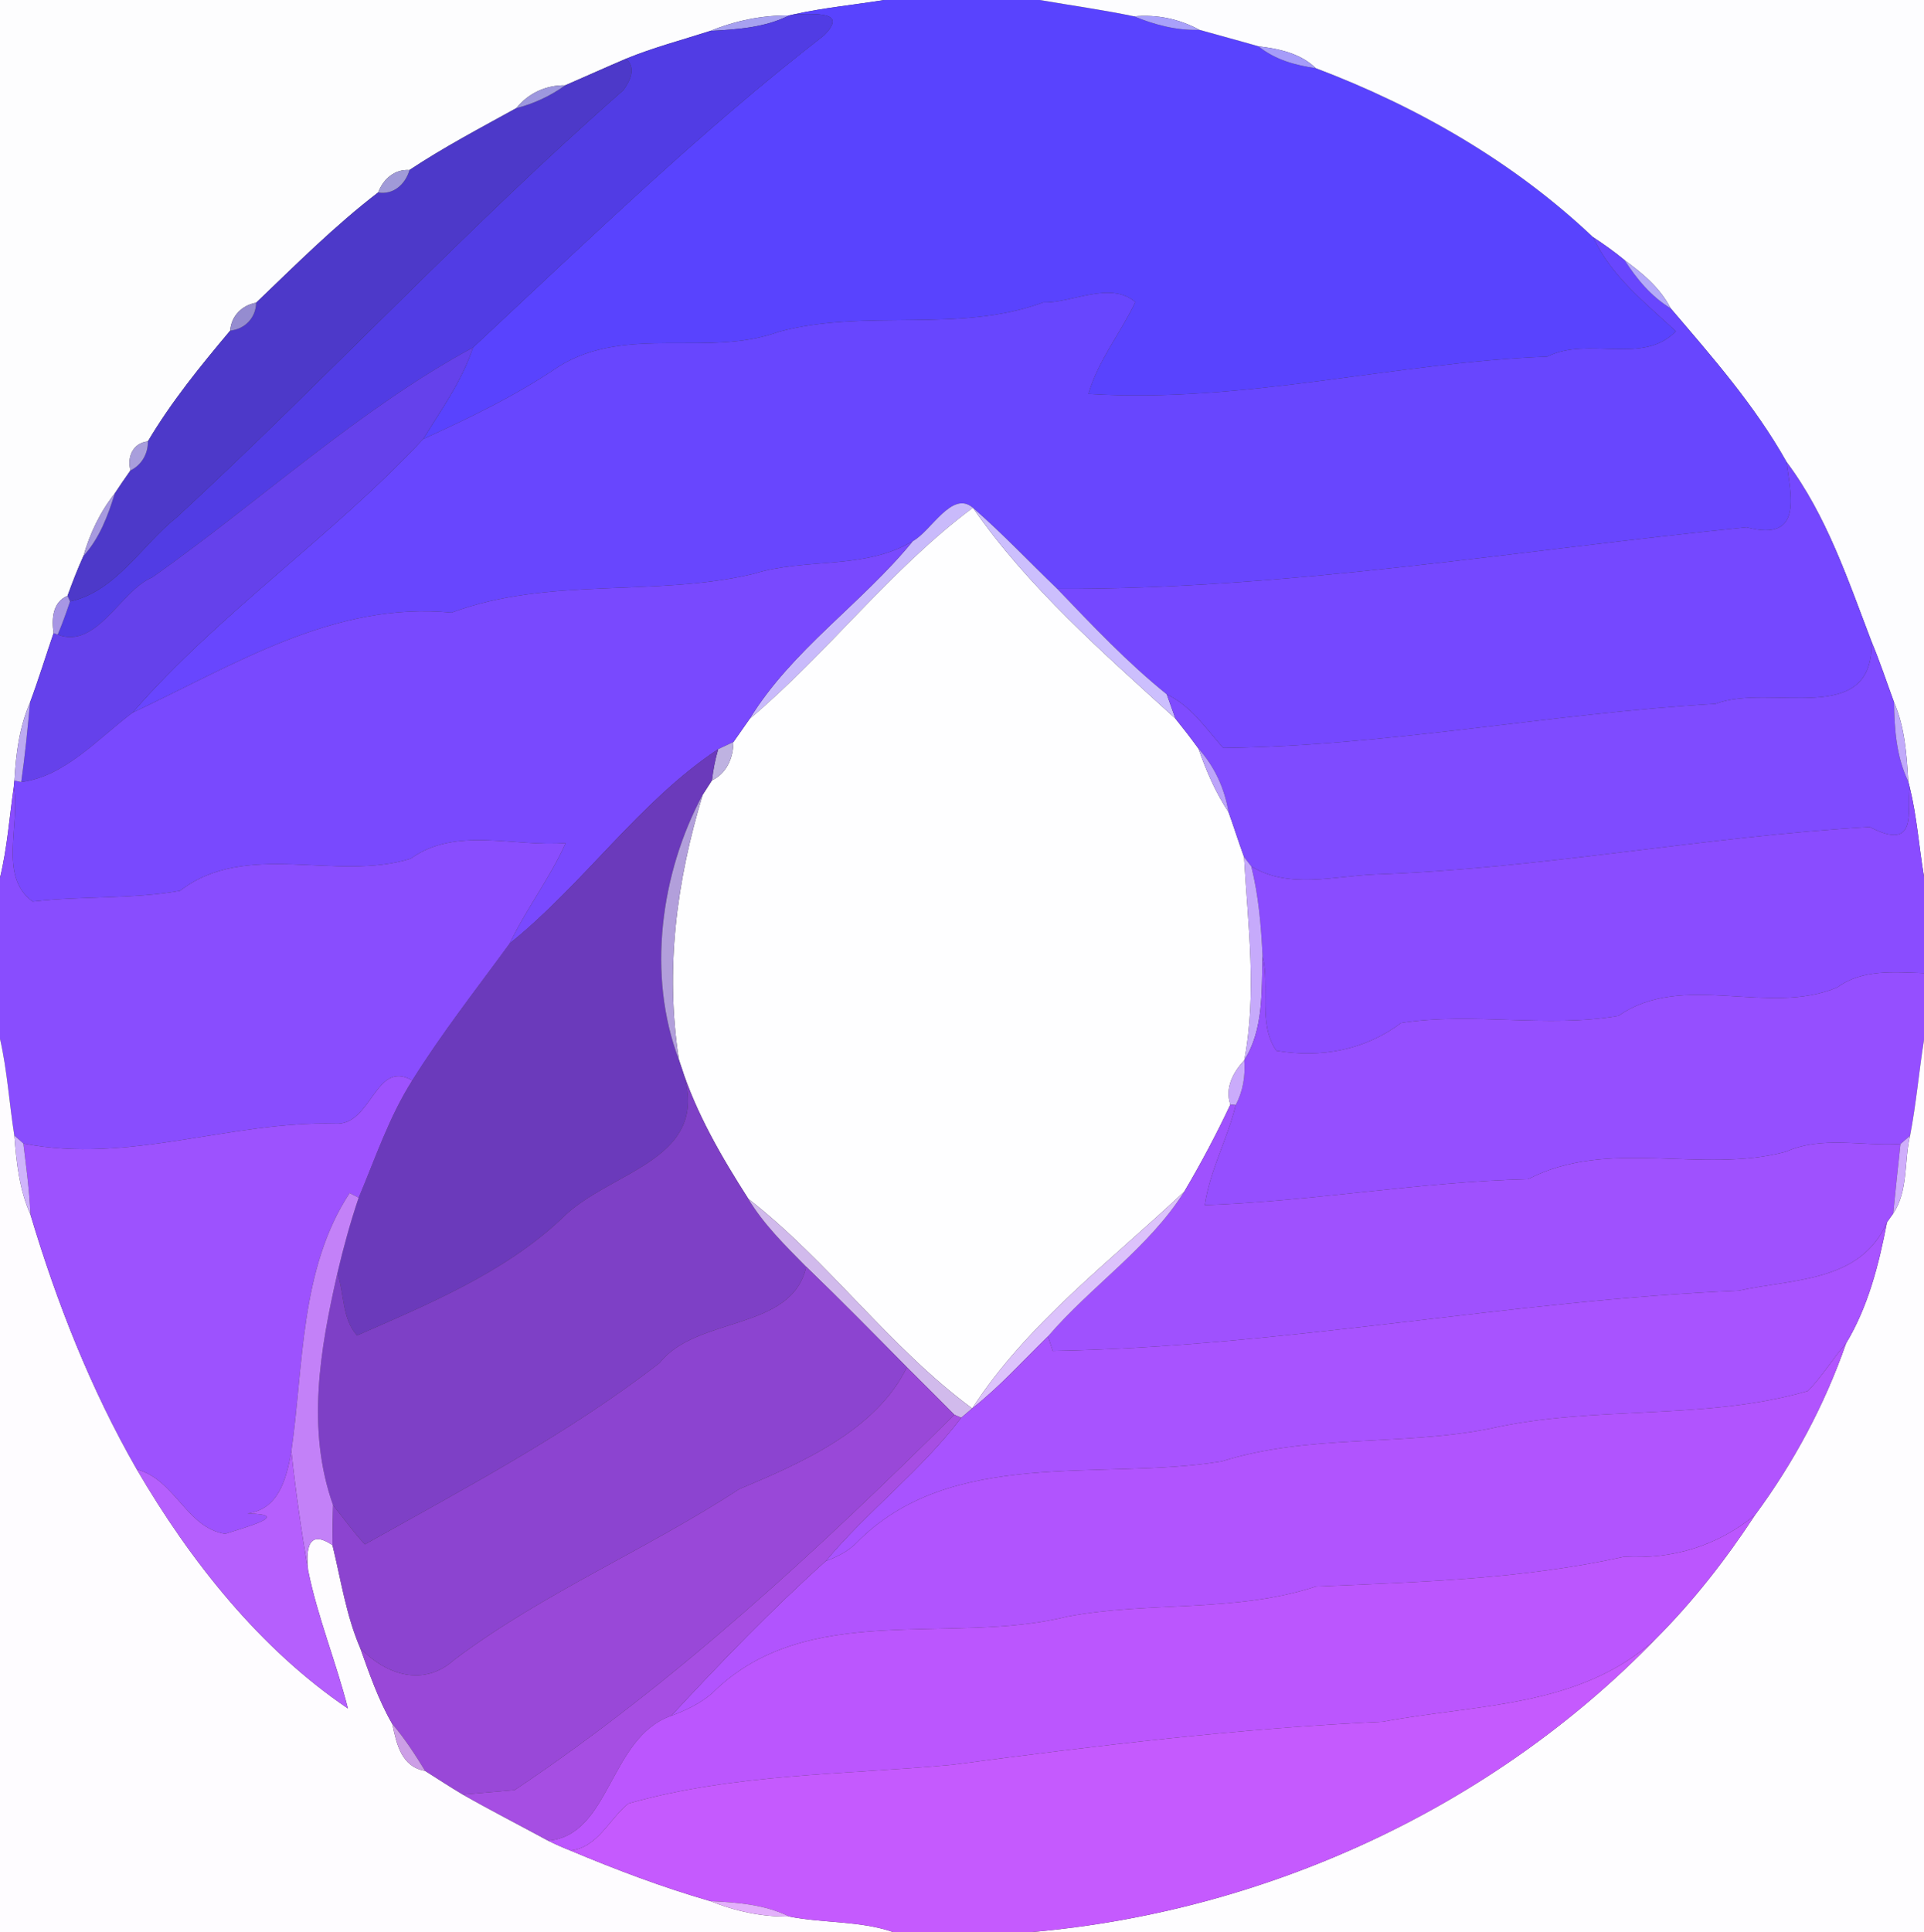 <?xml version="1.0" encoding="UTF-8" ?>
<!DOCTYPE svg PUBLIC "-//W3C//DTD SVG 1.1//EN" "http://www.w3.org/Graphics/SVG/1.1/DTD/svg11.dtd">
<svg width="249pt" height="250pt" viewBox="0 0 249 250" version="1.1" xmlns="http://www.w3.org/2000/svg">
<rect x="0" y="0" width="249" height="250" fill="#333333" stroke="none"/>
<g id="#fdfdfeff">
<path fill="#fdfdfe" opacity="1.00" d=" M 0.00 0.00 L 114.44 0.00 C 110.59 0.62 106.70 0.99 102.90 1.82 L 102.13 1.99 C 98.62 1.96 95.18 2.67 91.92 4.00 C 88.29 5.17 84.58 6.14 81.04 7.59 C 78.40 8.71 75.79 9.90 73.15 11.04 C 70.67 11.00 68.38 12.05 66.83 13.99 C 62.16 16.57 57.43 19.05 52.99 22.00 C 51.06 21.86 49.59 23.19 48.94 24.90 C 43.30 29.23 38.28 34.26 33.15 39.17 C 31.31 39.49 29.92 40.89 29.79 42.78 C 25.96 47.34 22.18 51.98 19.14 57.11 C 17.21 57.31 16.41 59.14 16.89 60.87 C 16.20 61.85 15.51 62.84 14.86 63.84 C 12.96 66.24 11.64 69.00 10.80 71.94 C 10.04 73.62 9.37 75.35 8.74 77.09 C 6.78 77.92 6.67 80.09 6.93 81.93 C 5.91 84.91 4.99 87.92 3.89 90.87 C 2.50 94.07 2.05 97.54 1.86 101.00 L 1.78 101.83 C 1.21 105.74 0.94 109.72 0.00 113.57 L 0.00 0.00 Z" />
</g>
<g id="#5943feff">
<path fill="#5943fe" opacity="1.00" d=" M 114.44 0.00 L 134.57 0.00 C 138.63 0.70 142.73 1.27 146.77 2.11 C 149.46 3.22 152.30 3.96 155.23 3.86 C 157.77 4.58 160.33 5.25 162.87 5.99 C 164.99 7.71 167.63 8.45 170.29 8.82 C 183.44 13.79 195.94 20.98 206.17 30.68 C 208.54 35.79 213.01 39.24 216.89 42.86 C 212.67 47.31 205.51 43.48 200.25 46.15 C 180.29 46.93 160.97 52.24 140.87 50.97 C 142.11 46.65 145.04 43.10 146.94 39.09 C 143.71 36.30 138.63 39.26 135.03 39.13 C 124.04 43.19 112.09 39.90 100.84 42.92 C 91.66 46.30 81.06 42.02 72.37 47.39 C 66.84 51.15 60.84 54.04 54.76 56.81 C 57.12 52.98 59.80 49.28 61.21 44.97 C 76.02 31.16 90.62 17.00 106.61 4.60 C 109.84 1.39 105.50 1.85 102.90 1.82 C 106.70 0.99 110.59 0.62 114.44 0.00 Z" />
</g>
<g id="#fdfdffff">
<path fill="#fdfdff" opacity="1.00" d=" M 134.57 0.00 L 249.00 0.00 L 249.00 113.44 C 248.35 109.59 248.09 105.68 247.16 101.89 L 246.97 101.13 C 246.76 97.64 246.53 94.09 245.12 90.85 C 244.16 88.24 243.29 85.59 242.21 83.02 C 239.16 75.04 236.39 66.68 231.22 59.79 C 227.13 52.50 221.61 46.21 216.21 39.89 C 214.86 37.25 212.59 35.37 210.25 33.66 C 208.95 32.58 207.57 31.61 206.17 30.68 C 195.94 20.98 183.44 13.79 170.29 8.82 C 168.29 6.89 165.54 6.31 162.87 5.99 C 160.33 5.25 157.77 4.58 155.23 3.86 C 152.62 2.44 149.73 1.84 146.77 2.11 C 142.73 1.27 138.63 0.70 134.57 0.00 Z" />
</g>
<g id="#a7a1f0ff">
<path fill="#a7a1f0" opacity="1.00" d=" M 91.92 4.00 C 95.18 2.67 98.62 1.96 102.13 1.99 C 98.97 3.59 95.39 3.80 91.92 4.00 Z" />
</g>
<g id="#513ce4ff">
<path fill="#513ce4" opacity="1.00" d=" M 102.13 1.99 L 102.90 1.82 C 105.50 1.85 109.84 1.39 106.61 4.60 C 90.62 17.00 76.02 31.16 61.21 44.97 C 46.46 52.94 33.53 64.94 19.70 74.72 C 15.65 76.34 12.56 84.06 7.47 82.12 C 8.06 80.71 8.58 79.28 9.06 77.83 C 15.04 76.51 18.35 70.53 22.91 66.91 C 42.48 48.80 60.65 29.24 80.68 11.66 C 81.55 10.44 82.36 8.84 81.04 7.59 C 84.58 6.14 88.29 5.17 91.92 4.00 C 95.39 3.80 98.97 3.59 102.13 1.99 Z" />
</g>
<g id="#a9a1faff">
<path fill="#a9a1fa" opacity="1.00" d=" M 146.77 2.11 C 149.73 1.84 152.62 2.44 155.23 3.86 C 152.30 3.96 149.46 3.22 146.77 2.11 Z" />
</g>
<g id="#a69cf9ff">
<path fill="#a69cf9" opacity="1.00" d=" M 162.87 5.99 C 165.54 6.31 168.29 6.89 170.29 8.82 C 167.63 8.45 164.99 7.71 162.87 5.99 Z" />
</g>
<g id="#4d39c9ff">
<path fill="#4d39c9" opacity="1.00" d=" M 73.15 11.04 C 75.79 9.90 78.40 8.71 81.04 7.59 C 82.36 8.84 81.55 10.44 80.68 11.66 C 60.65 29.24 42.48 48.80 22.91 66.91 C 18.35 70.53 15.04 76.51 9.06 77.83 L 8.74 77.09 C 9.37 75.35 10.04 73.62 10.80 71.94 C 12.88 69.64 13.96 66.76 14.86 63.84 C 15.51 62.84 16.20 61.85 16.89 60.87 C 18.33 60.17 19.17 58.70 19.14 57.11 C 22.18 51.98 25.96 47.34 29.79 42.78 C 31.70 42.59 33.12 41.11 33.15 39.17 C 38.28 34.26 43.30 29.23 48.94 24.90 C 50.93 25.24 52.47 23.82 52.99 22.00 C 57.43 19.05 62.16 16.57 66.83 13.99 C 69.10 13.41 71.24 12.41 73.15 11.04 Z" />
</g>
<g id="#9d97deff">
<path fill="#9d97de" opacity="1.00" d=" M 66.83 13.99 C 68.38 12.05 70.67 11.00 73.15 11.04 C 71.24 12.41 69.10 13.41 66.83 13.99 Z" />
</g>
<g id="#a09ad8ff">
<path fill="#a09ad8" opacity="1.00" d=" M 48.94 24.90 C 49.59 23.19 51.06 21.86 52.99 22.00 C 52.47 23.82 50.93 25.24 48.94 24.90 Z" />
</g>
<g id="#6846feff">
<path fill="#6846fe" opacity="1.00" d=" M 206.17 30.68 C 207.57 31.61 208.95 32.58 210.25 33.66 C 211.84 36.11 213.68 38.36 216.21 39.89 C 221.61 46.21 227.13 52.50 231.22 59.79 C 231.65 63.75 233.59 70.25 226.04 68.24 C 196.42 71.19 166.80 76.30 136.82 76.19 C 133.18 72.70 129.72 69.02 125.91 65.71 C 123.21 63.37 120.50 68.77 118.13 70.03 C 111.83 73.81 104.27 72.13 97.49 74.27 C 84.65 77.30 70.99 74.59 58.44 79.27 C 43.26 77.78 30.30 86.05 17.15 92.22 C 28.46 79.22 42.99 69.44 54.76 56.81 C 60.84 54.04 66.84 51.15 72.37 47.39 C 81.06 42.02 91.66 46.30 100.84 42.92 C 112.09 39.90 124.04 43.19 135.03 39.13 C 138.63 39.26 143.71 36.30 146.94 39.09 C 145.04 43.10 142.11 46.65 140.87 50.97 C 160.97 52.24 180.29 46.93 200.25 46.15 C 205.51 43.48 212.67 47.31 216.89 42.86 C 213.01 39.24 208.54 35.79 206.17 30.68 Z" />
</g>
<g id="#b5aaf9ff">
<path fill="#b5aaf9" opacity="1.00" d=" M 210.25 33.66 C 212.59 35.37 214.86 37.25 216.21 39.89 C 213.68 38.36 211.84 36.11 210.25 33.66 Z" />
</g>
<g id="#958cd0ff">
<path fill="#958cd0" opacity="1.00" d=" M 29.79 42.78 C 29.92 40.89 31.31 39.49 33.15 39.17 C 33.12 41.11 31.70 42.59 29.79 42.78 Z" />
</g>
<g id="#6541ebff">
<path fill="#6541eb" opacity="1.00" d=" M 19.70 74.72 C 33.53 64.94 46.46 52.94 61.21 44.97 C 59.80 49.28 57.12 52.98 54.76 56.81 C 42.99 69.44 28.46 79.22 17.15 92.22 C 12.69 95.55 8.39 100.50 2.74 101.19 C 3.24 97.76 3.57 94.31 3.89 90.87 C 4.99 87.92 5.91 84.91 6.93 81.93 L 7.47 82.12 C 12.56 84.06 15.65 76.34 19.70 74.72 Z" />
</g>
<g id="#a89edcff">
<path fill="#a89edc" opacity="1.00" d=" M 16.89 60.87 C 16.41 59.14 17.21 57.31 19.14 57.11 C 19.17 58.70 18.33 60.17 16.89 60.87 Z" />
</g>
<g id="#7548ffff">
<path fill="#7548ff" opacity="1.00" d=" M 231.22 59.79 C 236.39 66.68 239.16 75.04 242.21 83.02 C 242.52 94.32 229.12 88.35 222.01 91.08 C 200.71 92.30 179.62 96.55 158.30 96.79 C 156.07 94.27 154.15 91.35 151.00 89.85 C 145.88 85.72 141.36 80.93 136.82 76.19 C 166.80 76.30 196.42 71.19 226.04 68.24 C 233.59 70.25 231.65 63.75 231.22 59.79 Z" />
</g>
<g id="#a79adfff">
<path fill="#a79adf" opacity="1.00" d=" M 10.80 71.94 C 11.64 69.00 12.96 66.24 14.86 63.84 C 13.96 66.76 12.88 69.64 10.80 71.94 Z" />
</g>
<g id="#c9bafbff">
<path fill="#c9bafb" opacity="1.00" d=" M 118.13 70.03 C 120.50 68.77 123.21 63.37 125.91 65.71 C 115.25 73.65 107.15 84.49 97.00 93.05 C 102.47 84.10 111.53 78.11 118.13 70.03 Z" />
</g>
<g id="#fefeffff">
<path fill="#fefeff" opacity="1.00" d=" M 97.00 93.05 C 107.15 84.49 115.25 73.65 125.91 65.71 C 133.04 76.00 142.86 84.54 152.12 92.99 C 153.14 94.26 154.14 95.54 155.10 96.87 C 156.10 99.74 157.31 102.55 159.00 105.10 C 159.69 107.02 160.30 108.98 161.00 110.89 C 161.50 119.65 162.69 128.48 161.03 137.20 C 159.59 138.73 158.49 140.79 159.23 142.93 C 157.43 146.76 155.44 150.51 153.28 154.16 C 143.89 163.05 132.84 171.34 125.82 182.24 C 115.14 174.38 107.30 163.28 96.84 155.11 C 93.37 149.69 90.09 144.06 88.12 137.90 L 87.87 137.14 C 86.05 125.44 87.55 114.00 90.95 102.83 C 91.25 102.36 91.84 101.44 92.14 100.98 C 94.05 100.07 94.91 98.06 94.92 96.02 C 95.61 95.03 96.31 94.05 97.00 93.05 Z" />
</g>
<g id="#ccbffdff">
<path fill="#ccbffd" opacity="1.00" d=" M 125.91 65.71 C 129.72 69.02 133.18 72.70 136.82 76.19 C 141.36 80.93 145.88 85.72 151.00 89.85 C 151.38 90.90 151.75 91.94 152.12 92.99 C 142.86 84.54 133.04 76.00 125.91 65.71 Z" />
</g>
<g id="#7949feff">
<path fill="#7949fe" opacity="1.00" d=" M 97.49 74.27 C 104.27 72.13 111.83 73.81 118.13 70.03 C 111.53 78.11 102.47 84.10 97.00 93.05 C 96.31 94.05 95.61 95.03 94.92 96.02 C 94.43 96.25 93.44 96.71 92.95 96.94 C 82.70 103.74 75.56 114.38 65.96 122.09 C 68.10 117.61 71.18 113.63 73.21 109.09 C 66.61 109.64 58.96 106.90 53.15 111.11 C 43.55 114.12 31.80 108.68 23.30 115.27 C 17.09 116.38 10.56 115.92 4.22 116.66 C -0.27 113.41 2.68 106.64 1.78 101.83 L 1.86 101.00 L 2.74 101.19 C 8.39 100.50 12.69 95.55 17.15 92.22 C 30.30 86.05 43.26 77.78 58.44 79.27 C 70.99 74.59 84.65 77.30 97.49 74.27 Z" />
</g>
<g id="#a796e4ff">
<path fill="#a796e4" opacity="1.00" d=" M 6.93 81.93 C 6.67 80.09 6.78 77.92 8.74 77.09 L 9.06 77.83 C 8.58 79.28 8.06 80.71 7.47 82.12 L 6.93 81.93 Z" />
</g>
<g id="#7f4bffff">
<path fill="#7f4bff" opacity="1.00" d=" M 242.21 83.02 C 243.29 85.59 244.16 88.24 245.12 90.85 C 245.17 94.35 245.43 97.93 246.97 101.13 L 247.16 101.89 C 246.75 104.76 248.38 110.34 241.98 107.01 C 220.57 108.25 199.43 112.41 177.99 113.15 C 172.63 113.36 166.81 115.08 161.94 112.11 C 161.70 111.81 161.24 111.20 161.00 110.89 C 160.30 108.98 159.69 107.02 159.00 105.10 C 158.48 102.02 157.20 99.20 155.10 96.87 C 154.14 95.54 153.14 94.26 152.12 92.99 C 151.75 91.94 151.38 90.90 151.00 89.85 C 154.15 91.35 156.07 94.27 158.30 96.79 C 179.62 96.55 200.71 92.30 222.01 91.08 C 229.12 88.35 242.52 94.32 242.21 83.02 Z" />
</g>
<g id="#bcaaf1ff">
<path fill="#bcaaf1" opacity="1.00" d=" M 1.86 101.00 C 2.05 97.54 2.50 94.07 3.89 90.87 C 3.57 94.31 3.24 97.76 2.74 101.19 L 1.86 101.00 Z" />
</g>
<g id="#c1aafaff">
<path fill="#c1aafa" opacity="1.00" d=" M 245.12 90.85 C 246.53 94.09 246.76 97.64 246.97 101.13 C 245.43 97.93 245.17 94.35 245.12 90.85 Z" />
</g>
<g id="#beb2e1ff">
<path fill="#beb2e1" opacity="1.00" d=" M 92.95 96.94 C 93.44 96.71 94.43 96.25 94.92 96.02 C 94.91 98.06 94.05 100.07 92.14 100.98 C 92.30 99.61 92.56 98.26 92.95 96.94 Z" />
</g>
<g id="#6b3abbff">
<path fill="#6b3abb" opacity="1.00" d=" M 65.96 122.09 C 75.56 114.38 82.70 103.74 92.95 96.94 C 92.56 98.26 92.30 99.61 92.14 100.98 C 91.84 101.44 91.25 102.36 90.95 102.83 C 85.49 112.96 83.70 126.20 87.87 137.14 L 88.12 137.90 C 92.71 150.25 78.97 151.28 72.68 157.70 C 65.20 164.75 55.12 168.89 46.21 172.81 C 44.25 170.64 44.57 167.39 43.67 164.74 C 44.44 161.45 45.34 158.18 46.42 154.98 C 48.58 149.86 50.35 144.53 53.35 139.81 C 57.20 133.65 61.68 127.95 65.96 122.09 Z" />
</g>
<g id="#bca4faff">
<path fill="#bca4fa" opacity="1.00" d=" M 155.10 96.87 C 157.20 99.20 158.48 102.02 159.00 105.10 C 157.31 102.55 156.10 99.74 155.10 96.87 Z" />
</g>
<g id="#894dfeff">
<path fill="#894dfe" opacity="1.00" d=" M 0.00 113.57 C 0.94 109.72 1.21 105.74 1.78 101.83 C 2.68 106.64 -0.27 113.41 4.22 116.66 C 10.56 115.92 17.09 116.38 23.30 115.27 C 31.80 108.68 43.55 114.12 53.15 111.11 C 58.96 106.90 66.61 109.64 73.21 109.09 C 71.18 113.63 68.10 117.61 65.96 122.09 C 61.68 127.95 57.20 133.65 53.35 139.81 C 48.53 137.00 48.15 145.72 43.37 145.40 C 29.82 145.04 16.61 150.68 3.02 147.97 C 2.73 147.71 2.14 147.19 1.85 146.93 C 1.19 142.77 0.94 138.54 0.00 134.43 L 0.00 113.57 Z" />
</g>
<g id="#8a4cffff">
<path fill="#8a4cff" opacity="1.00" d=" M 247.16 101.89 C 248.09 105.68 248.35 109.59 249.00 113.44 L 249.00 125.92 C 245.16 125.80 241.05 125.38 237.79 127.76 C 228.86 131.56 217.80 125.64 209.46 131.45 C 200.17 133.06 190.58 130.92 181.33 132.37 C 176.65 135.86 171.05 136.95 165.19 135.97 C 162.77 132.52 164.37 127.67 163.40 123.72 C 163.21 119.82 162.89 115.92 161.94 112.11 C 166.81 115.08 172.63 113.36 177.99 113.15 C 199.43 112.41 220.57 108.25 241.98 107.01 C 248.38 110.34 246.75 104.76 247.16 101.89 Z" />
</g>
<g id="#b29fdbff">
<path fill="#b29fdb" opacity="1.00" d=" M 87.87 137.14 C 83.70 126.20 85.49 112.96 90.95 102.83 C 87.55 114.00 86.05 125.44 87.87 137.14 Z" />
</g>
<g id="#c6aafbff">
<path fill="#c6aafb" opacity="1.00" d=" M 161.00 110.89 C 161.24 111.20 161.70 111.81 161.94 112.11 C 162.89 115.92 163.21 119.82 163.40 123.72 C 163.25 128.27 163.56 133.17 161.03 137.20 C 162.69 128.48 161.50 119.65 161.00 110.89 Z" />
</g>
<g id="#954fffff">
<path fill="#954fff" opacity="1.00" d=" M 163.40 123.72 C 164.37 127.67 162.77 132.52 165.19 135.97 C 171.05 136.95 176.65 135.86 181.33 132.37 C 190.58 130.92 200.17 133.06 209.46 131.45 C 217.80 125.64 228.86 131.56 237.79 127.76 C 241.05 125.38 245.16 125.80 249.00 125.92 L 249.00 134.56 C 248.35 138.68 247.99 142.86 247.20 146.96 C 246.89 147.23 246.27 147.76 245.96 148.03 C 241.04 148.36 235.78 146.94 231.12 149.04 C 220.20 151.97 208.18 147.17 197.77 152.58 C 183.72 152.93 169.85 155.45 155.92 155.94 C 156.57 151.43 158.86 147.40 159.92 143.00 C 160.86 141.20 161.20 139.21 161.03 137.20 C 163.56 133.17 163.25 128.27 163.40 123.72 Z" />
</g>
<g id="#fefcffff">
<path fill="#fefcff" opacity="1.00" d=" M 0.00 134.43 C 0.94 138.54 1.19 142.77 1.85 146.93 C 2.12 150.40 2.49 153.93 3.93 157.14 C 7.35 168.58 11.75 179.76 17.71 190.14 C 24.63 202.00 33.64 213.36 45.03 221.08 C 43.50 215.05 41.10 209.27 39.87 203.17 C 39.58 200.30 39.94 197.86 43.03 199.94 C 44.12 204.39 44.79 208.99 46.61 213.23 C 47.81 216.58 48.98 219.98 50.77 223.08 C 51.32 225.70 51.94 228.61 55.02 229.15 C 56.64 230.17 58.24 231.23 59.90 232.21 C 63.53 234.28 67.26 236.18 70.94 238.18 C 71.88 238.65 72.84 239.07 73.82 239.46 C 79.74 241.94 85.75 244.22 91.92 246.00 C 95.18 247.31 98.63 248.06 102.14 248.00 C 106.58 248.87 111.26 248.52 115.58 250.00 L 0.00 250.00 L 0.00 134.43 Z" />
</g>
<g id="#fefdffff">
<path fill="#fefdff" opacity="1.00" d=" M 247.20 146.96 C 247.99 142.86 248.35 138.68 249.00 134.56 L 249.00 250.00 L 133.55 250.00 C 163.76 247.36 193.05 233.97 214.21 212.14 C 219.09 207.27 223.34 201.82 227.12 196.06 C 232.12 189.29 236.14 181.80 238.91 173.84 C 241.79 169.05 243.16 163.63 244.21 158.17 C 244.41 157.88 244.81 157.30 245.02 157.02 C 247.00 154.10 246.41 150.22 247.20 146.96 Z" />
</g>
<g id="#caabfbff">
<path fill="#caabfb" opacity="1.00" d=" M 159.23 142.93 C 158.49 140.79 159.59 138.73 161.03 137.20 C 161.20 139.21 160.86 141.20 159.92 143.00 L 159.23 142.93 Z" />
</g>
<g id="#7e40c6ff">
<path fill="#7e40c6" opacity="1.00" d=" M 88.12 137.90 C 90.09 144.06 93.37 149.69 96.84 155.11 C 98.83 158.44 101.64 161.17 104.34 163.92 C 102.45 172.30 90.22 170.23 85.36 176.36 C 73.56 185.52 60.33 192.48 47.22 199.84 C 45.74 198.24 44.47 196.46 43.11 194.77 C 39.62 184.96 41.43 174.57 43.67 164.74 C 44.57 167.39 44.25 170.64 46.21 172.81 C 55.12 168.89 65.20 164.75 72.68 157.70 C 78.97 151.28 92.71 150.25 88.12 137.90 Z" />
</g>
<g id="#9d52feff">
<path fill="#9d52fe" opacity="1.00" d=" M 43.37 145.40 C 48.15 145.72 48.53 137.00 53.35 139.81 C 50.35 144.53 48.58 149.86 46.42 154.98 C 46.13 154.83 45.54 154.53 45.25 154.38 C 38.81 164.20 39.32 176.56 37.71 187.78 C 37.03 191.67 35.95 195.31 32.02 195.84 C 38.07 195.96 31.55 197.68 29.14 198.48 C 24.14 197.71 22.67 191.45 17.71 190.14 C 11.75 179.76 7.35 168.58 3.93 157.14 C 3.81 154.07 3.39 151.02 3.02 147.97 C 16.61 150.68 29.82 145.04 43.37 145.40 Z" />
</g>
<g id="#9f51feff">
<path fill="#9f51fe" opacity="1.00" d=" M 159.23 142.93 L 159.92 143.00 C 158.86 147.40 156.57 151.43 155.92 155.94 C 169.85 155.45 183.72 152.93 197.77 152.58 C 208.18 147.17 220.20 151.97 231.12 149.04 C 235.78 146.94 241.04 148.36 245.96 148.03 C 245.63 151.03 245.32 154.01 245.02 157.02 C 244.81 157.30 244.41 157.88 244.21 158.17 C 240.81 165.94 232.12 165.45 225.01 167.01 C 195.33 168.28 166.06 174.29 136.24 174.81 C 136.08 174.34 135.78 173.39 135.63 172.92 C 141.21 166.41 148.69 161.47 153.28 154.16 C 155.44 150.51 157.43 146.76 159.23 142.93 Z" />
</g>
<g id="#cfb4fbff">
<path fill="#cfb4fb" opacity="1.00" d=" M 1.85 146.93 C 2.14 147.19 2.73 147.71 3.02 147.97 C 3.39 151.02 3.81 154.07 3.93 157.14 C 2.49 153.93 2.12 150.40 1.85 146.93 Z" />
</g>
<g id="#cfadfbff">
<path fill="#cfadfb" opacity="1.00" d=" M 245.96 148.03 C 246.27 147.76 246.89 147.23 247.20 146.96 C 246.41 150.22 247.00 154.10 245.02 157.02 C 245.32 154.01 245.63 151.03 245.96 148.03 Z" />
</g>
<g id="#c381f8ff">
<path fill="#c381f8" opacity="1.00" d=" M 45.25 154.38 C 45.54 154.53 46.13 154.83 46.42 154.98 C 45.34 158.18 44.44 161.45 43.67 164.74 C 41.43 174.57 39.62 184.96 43.11 194.77 C 43.08 196.49 43.04 198.21 43.03 199.94 C 39.94 197.86 39.58 200.30 39.87 203.17 C 38.99 198.06 38.26 192.93 37.71 187.78 C 39.32 176.56 38.81 164.20 45.25 154.38 Z" />
</g>
<g id="#dcc2fbff">
<path fill="#dcc2fb" opacity="1.00" d=" M 125.82 182.24 C 132.84 171.34 143.89 163.05 153.28 154.16 C 148.69 161.47 141.21 166.41 135.63 172.92 C 132.41 176.07 129.37 179.44 125.82 182.24 Z" />
</g>
<g id="#d1baecff">
<path fill="#d1baec" opacity="1.00" d=" M 96.84 155.11 C 107.30 163.28 115.14 174.38 125.82 182.24 C 125.47 182.55 124.76 183.15 124.40 183.45 L 123.51 183.06 C 121.46 181.01 119.43 178.95 117.37 176.92 C 113.06 172.55 108.76 168.18 104.34 163.92 C 101.64 161.17 98.83 158.44 96.84 155.11 Z" />
</g>
<g id="#a853ffff">
<path fill="#a853ff" opacity="1.00" d=" M 225.01 167.01 C 232.12 165.45 240.81 165.94 244.21 158.17 C 243.16 163.63 241.79 169.05 238.91 173.84 C 237.17 175.82 235.82 178.11 233.98 179.99 C 220.55 183.89 206.35 181.78 192.75 184.88 C 181.30 187.13 169.33 185.57 158.11 189.10 C 142.55 191.68 123.02 187.11 110.75 199.74 C 109.65 200.80 108.28 201.48 106.86 202.00 C 112.33 195.47 119.25 190.26 124.40 183.45 C 124.76 183.15 125.47 182.55 125.82 182.24 C 129.37 179.44 132.41 176.07 135.63 172.92 C 135.78 173.39 136.08 174.34 136.24 174.81 C 166.06 174.29 195.33 168.28 225.01 167.01 Z" />
</g>
<g id="#8c44d0ff">
<path fill="#8c44d0" opacity="1.00" d=" M 104.34 163.92 C 108.76 168.18 113.06 172.55 117.37 176.92 C 113.42 185.04 103.81 189.28 95.68 192.68 C 83.73 200.50 70.33 206.09 58.79 214.77 C 54.82 218.35 49.91 216.73 46.61 213.23 C 44.79 208.99 44.12 204.39 43.03 199.94 C 43.04 198.21 43.08 196.49 43.11 194.77 C 44.47 196.46 45.74 198.24 47.22 199.84 C 60.33 192.48 73.56 185.52 85.36 176.36 C 90.22 170.23 102.45 172.30 104.34 163.92 Z" />
</g>
<g id="#b154feff">
<path fill="#b154fe" opacity="1.00" d=" M 233.98 179.99 C 235.82 178.11 237.17 175.82 238.91 173.84 C 236.14 181.80 232.12 189.29 227.12 196.06 C 222.24 200.05 216.51 201.78 210.19 201.44 C 197.10 204.34 183.64 204.72 170.30 205.29 C 159.85 208.72 148.81 207.17 138.13 209.18 C 122.98 212.98 104.37 206.93 92.15 219.12 C 90.61 220.44 88.76 221.32 86.87 222.02 C 93.28 215.11 99.84 208.30 106.86 202.00 C 108.28 201.48 109.65 200.80 110.75 199.74 C 123.02 187.11 142.55 191.68 158.11 189.10 C 169.33 185.57 181.30 187.13 192.75 184.88 C 206.35 181.78 220.55 183.89 233.98 179.99 Z" />
</g>
<g id="#9948d8ff">
<path fill="#9948d8" opacity="1.00" d=" M 117.37 176.92 C 119.43 178.95 121.46 181.01 123.51 183.06 C 105.82 200.63 87.28 217.78 66.61 231.63 C 64.93 231.77 61.58 232.07 59.90 232.21 C 58.24 231.23 56.64 230.17 55.02 229.15 C 53.72 227.04 52.38 224.96 50.77 223.08 C 48.98 219.98 47.81 216.58 46.61 213.23 C 49.91 216.73 54.82 218.35 58.79 214.77 C 70.33 206.09 83.73 200.50 95.68 192.68 C 103.81 189.28 113.42 185.04 117.37 176.92 Z" />
</g>
<g id="#a64ee3ff">
<path fill="#a64ee3" opacity="1.00" d=" M 123.51 183.06 L 124.40 183.45 C 119.25 190.26 112.33 195.47 106.86 202.00 C 99.84 208.30 93.28 215.11 86.87 222.02 C 78.81 224.83 79.01 237.51 70.94 238.18 C 67.26 236.18 63.53 234.28 59.90 232.21 C 61.58 232.07 64.93 231.77 66.61 231.63 C 87.28 217.78 105.82 200.63 123.51 183.06 Z" />
</g>
<g id="#b55ffdff">
<path fill="#b55ffd" opacity="1.00" d=" M 32.02 195.84 C 35.95 195.31 37.03 191.67 37.71 187.78 C 38.26 192.93 38.99 198.06 39.87 203.17 C 41.10 209.27 43.50 215.05 45.03 221.08 C 33.64 213.36 24.63 202.00 17.71 190.14 C 22.67 191.45 24.14 197.71 29.14 198.48 C 31.55 197.68 38.07 195.96 32.02 195.84 Z" />
</g>
<g id="#bb56feff">
<path fill="#bb56fe" opacity="1.00" d=" M 210.19 201.44 C 216.51 201.78 222.24 200.05 227.12 196.06 C 223.34 201.82 219.09 207.27 214.21 212.14 C 204.32 221.02 191.21 220.48 178.98 222.79 C 160.33 223.65 141.81 225.89 123.32 228.35 C 109.28 229.66 94.99 229.49 81.33 233.37 C 78.79 235.40 77.41 239.05 73.82 239.46 C 72.84 239.07 71.88 238.65 70.94 238.18 C 79.01 237.51 78.81 224.83 86.87 222.02 C 88.76 221.32 90.61 220.44 92.15 219.12 C 104.37 206.93 122.98 212.98 138.13 209.18 C 148.81 207.17 159.85 208.72 170.30 205.29 C 183.64 204.72 197.10 204.34 210.19 201.44 Z" />
</g>
<g id="#c55afeff">
<path fill="#c55afe" opacity="1.00" d=" M 178.98 222.79 C 191.21 220.48 204.32 221.02 214.21 212.14 C 193.05 233.97 163.76 247.36 133.55 250.00 L 115.58 250.00 C 111.26 248.52 106.58 248.87 102.14 248.00 C 98.97 246.43 95.40 246.17 91.92 246.00 C 85.75 244.22 79.74 241.94 73.82 239.46 C 77.41 239.05 78.79 235.40 81.33 233.37 C 94.99 229.49 109.28 229.66 123.32 228.35 C 141.81 225.89 160.33 223.65 178.98 222.79 Z" />
</g>
<g id="#cc9ee6ff">
<path fill="#cc9ee6" opacity="1.00" d=" M 50.77 223.08 C 52.38 224.96 53.72 227.04 55.02 229.15 C 51.94 228.61 51.32 225.70 50.77 223.08 Z" />
</g>
<g id="#e3b0fbff">
<path fill="#e3b0fb" opacity="1.00" d=" M 91.92 246.00 C 95.40 246.17 98.97 246.43 102.14 248.00 C 98.63 248.06 95.18 247.31 91.92 246.00 Z" />
</g>
</svg>
